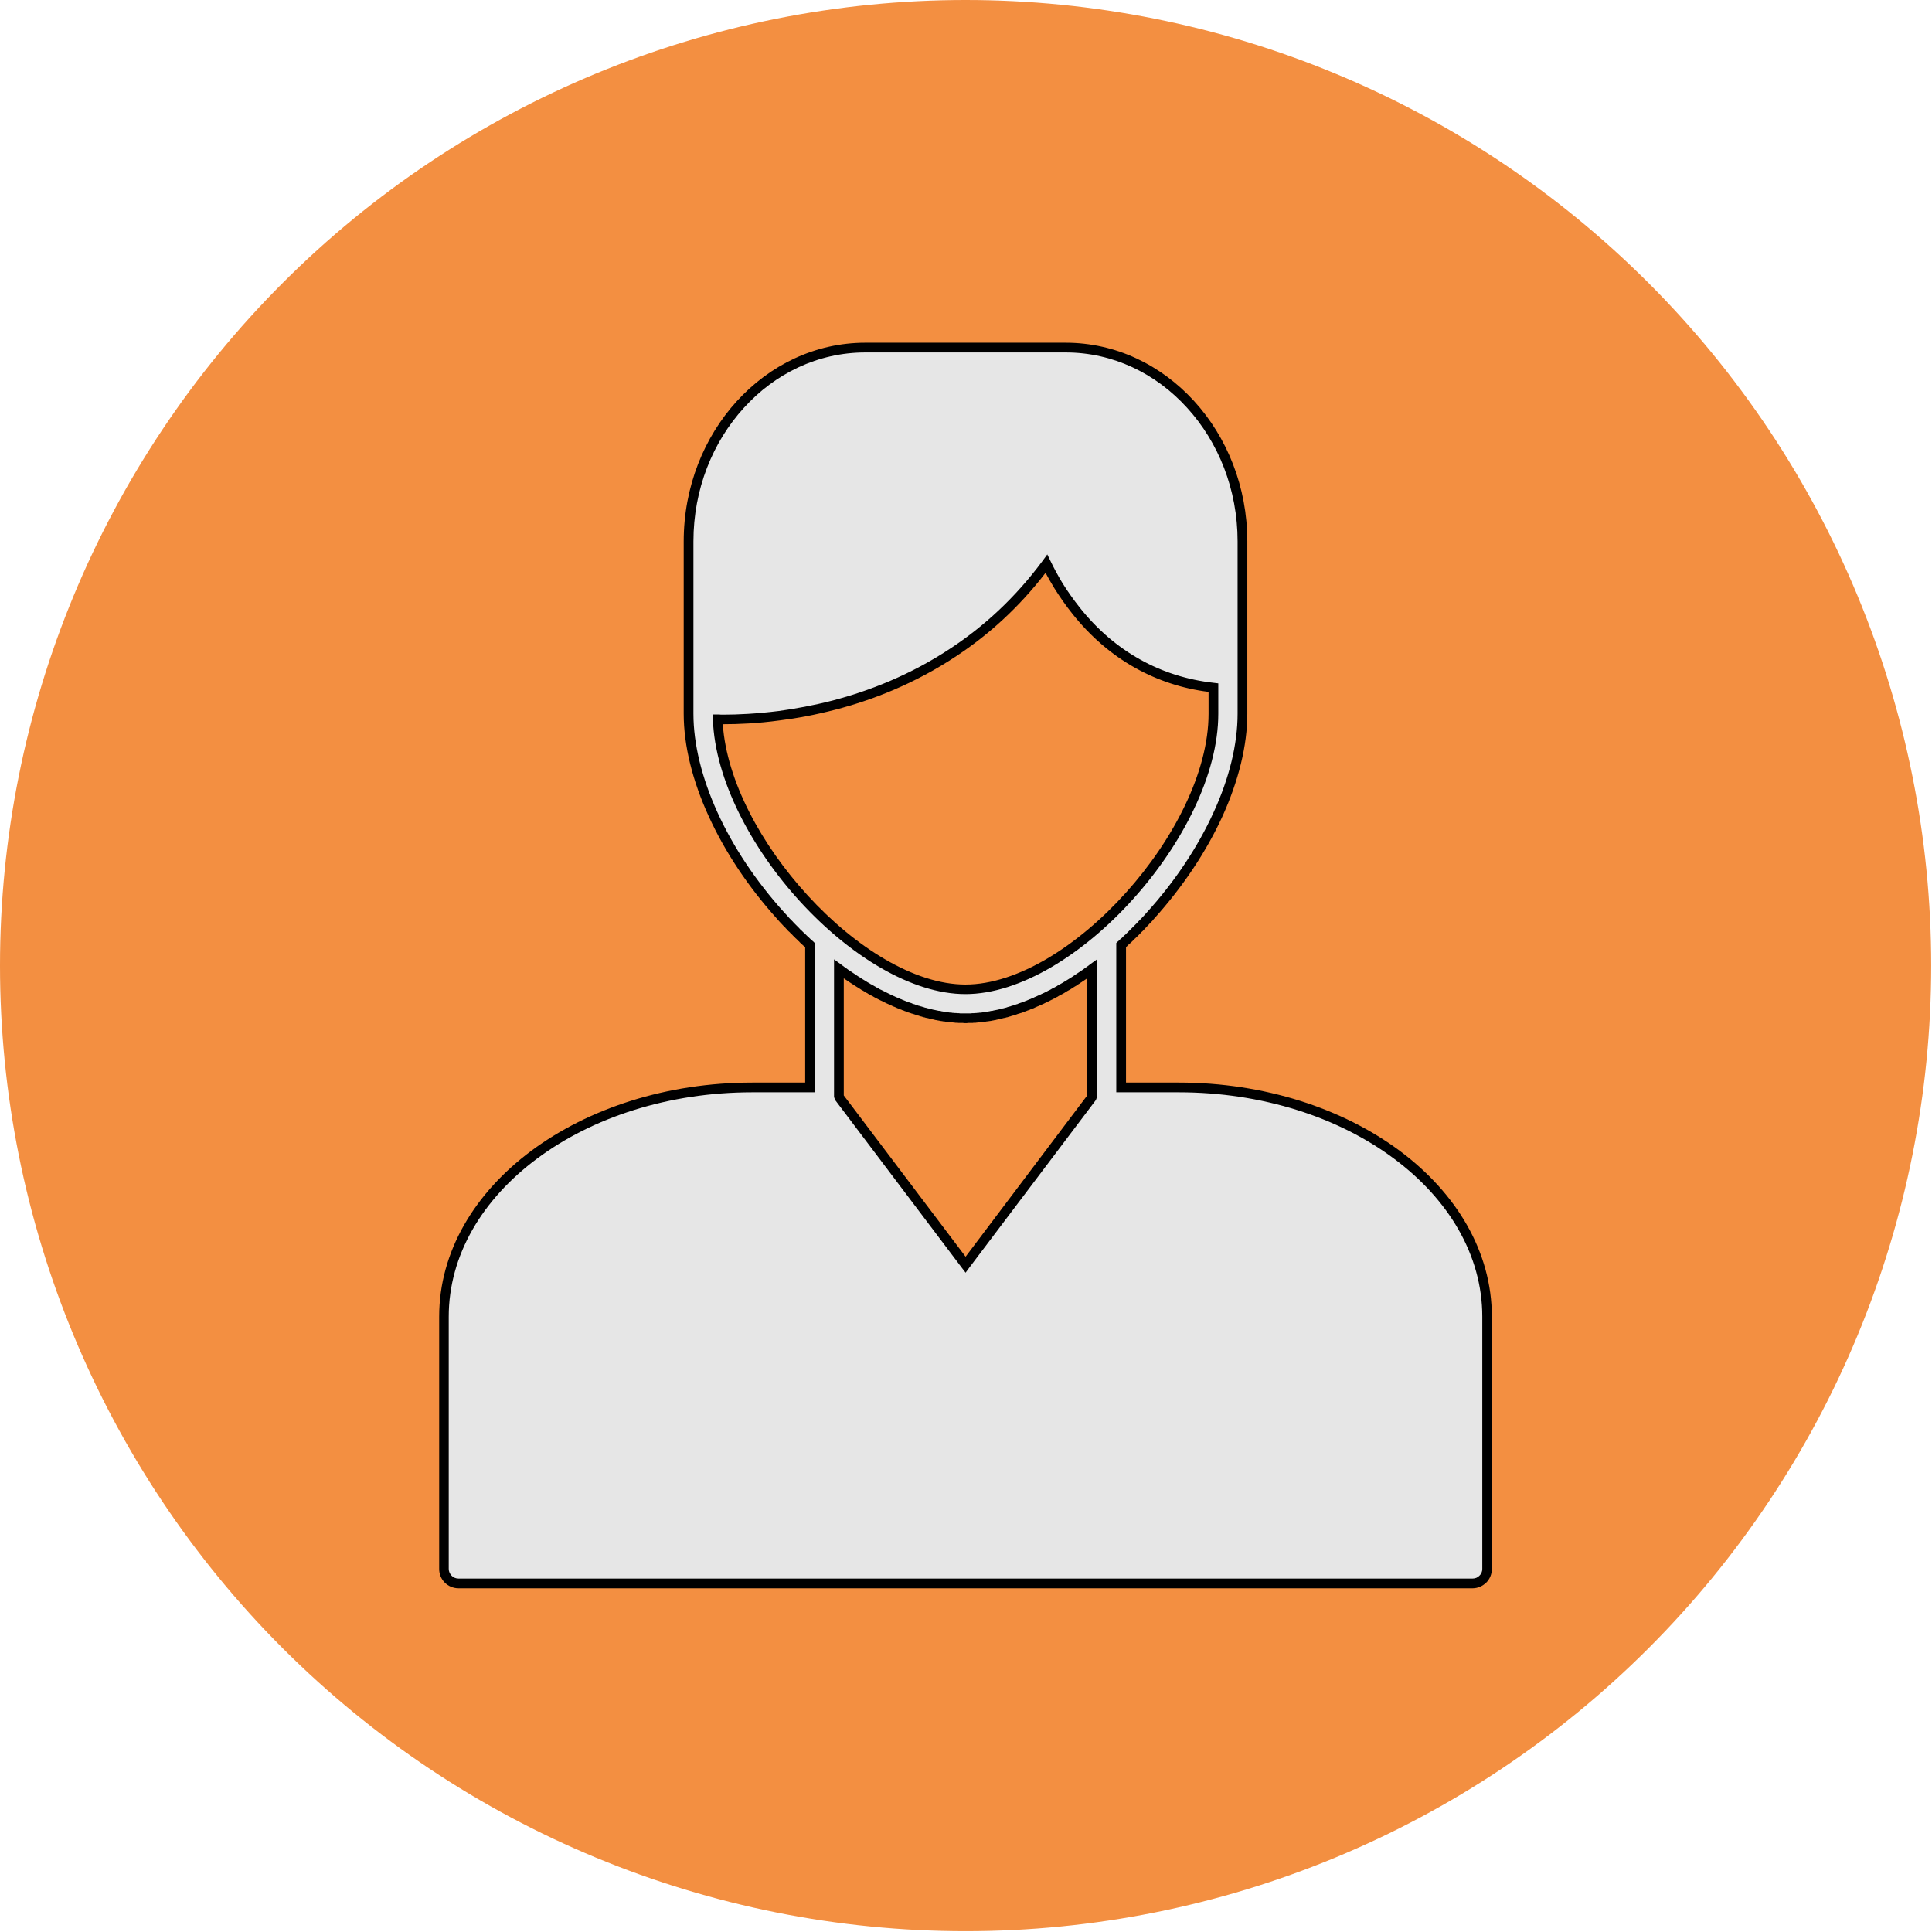 <?xml version="1.0" encoding="UTF-8"?>
<svg xmlns="http://www.w3.org/2000/svg" xmlns:xlink="http://www.w3.org/1999/xlink" width="2401" height="2401" viewBox="0 0 2401 2401">
<path fill-rule="evenodd" fill="rgb(95.312%, 56.055%, 25.488%)" fill-opacity="1" d="M 2400 1200 C 2400 1518.262 2273.57 1823.488 2048.531 2048.531 C 1823.488 2273.574 1518.262 2400.004 1200 2400.004 C 881.742 2400.004 576.516 2273.574 351.473 2048.531 C 126.43 1823.488 0 1518.262 0 1200 C 0 881.738 126.43 576.52 351.473 351.469 C 576.516 126.43 881.742 0 1200 0 C 1518.262 0 1823.488 126.43 2048.531 351.469 C 2273.57 576.52 2400 881.738 2400 1200 Z M 2400 1200 "/>
<path fill-rule="evenodd" fill="rgb(90.234%, 90.234%, 90.234%)" fill-opacity="1" d="M 1200 1265.441 C 1198.922 1265.441 1197.84 1265.441 1196.98 1265.441 L 1196.109 1265.441 C 1195.25 1265.441 1194.391 1265.441 1193.52 1265.23 L 1193.09 1265.23 C 1192.012 1265.23 1191.141 1265.23 1190.07 1265.23 L 1189.199 1265.012 C 1188.34 1265.012 1187.48 1265.012 1186.609 1264.801 L 1186.18 1264.801 C 1185.32 1264.801 1184.23 1264.801 1183.16 1264.578 L 1182.289 1264.578 C 1181.43 1264.359 1180.781 1264.359 1179.91 1264.148 L 1179.27 1264.148 C 1178.191 1264.148 1177.32 1263.93 1176.238 1263.711 L 1175.379 1263.711 C 1174.52 1263.5 1173.648 1263.5 1173 1263.289 L 1172.141 1263.289 C 1171.059 1263.07 1170.191 1262.852 1169.121 1262.641 L 1168.469 1262.641 C 1167.609 1262.422 1166.738 1262.199 1165.879 1262.199 L 1165.012 1261.988 C 1163.93 1261.77 1163.07 1261.559 1161.988 1261.34 L 1161.34 1261.121 C 1160.48 1260.91 1159.609 1260.91 1158.961 1260.691 L 1157.891 1260.48 C 1156.809 1260.262 1155.941 1260.051 1154.859 1259.609 L 1154 1259.609 C 1153.352 1259.398 1152.48 1259.18 1151.84 1258.961 L 1150.539 1258.531 C 1149.68 1258.32 1149.031 1258.102 1148.16 1257.891 L 1146.871 1257.672 C 1146.012 1257.449 1145.359 1257.238 1144.488 1257.02 L 1143.41 1256.59 C 1142.551 1256.371 1141.691 1256.16 1141.039 1255.941 L 1139.961 1255.512 C 1139.09 1255.289 1138.23 1254.859 1137.371 1254.641 L 1135.859 1254.211 C 1135.211 1254 1134.559 1253.781 1133.91 1253.57 L 1132.609 1253.129 C 1131.75 1252.699 1130.891 1252.48 1130.02 1252.27 L 1128.512 1251.621 C 1127.859 1251.41 1127.43 1251.191 1126.789 1250.969 L 1125.488 1250.539 C 1124.41 1250.109 1123.539 1249.68 1122.68 1249.461 L 1121.172 1248.809 L 1119.441 1248.16 L 1117.93 1247.52 C 1117.059 1247.09 1116.199 1246.648 1115.34 1246.441 L 1113.609 1245.789 L 1112.102 1244.93 L 1110.59 1244.281 C 1109.941 1244.059 1109.289 1243.852 1108.641 1243.41 C 1107.781 1242.98 1106.91 1242.77 1106.27 1242.34 L 1104.75 1241.691 L 1103.02 1240.82 C 1102.379 1240.609 1101.941 1240.391 1101.301 1239.961 C 1100.43 1239.531 1099.57 1239.09 1098.711 1238.66 L 1097.41 1238.02 L 1095.461 1237.148 L 1094.391 1236.5 C 1093.309 1235.859 1092.23 1235.422 1090.93 1234.77 L 1089.852 1234.129 L 1087.91 1233.262 L 1087.039 1232.609 C 1085.75 1231.969 1084.449 1231.32 1083.371 1230.672 L 1082.512 1230.02 C 1081.859 1229.809 1081.211 1229.371 1080.352 1228.941 L 1079.699 1228.512 C 1078.191 1227.648 1076.891 1226.789 1075.59 1226.141 L 1075.16 1225.699 C 1074.301 1225.27 1073.648 1224.84 1073 1224.41 L 1072.141 1223.98 C 1069.98 1222.68 1067.609 1221.172 1065.441 1219.871 L 1064.578 1219.441 C 1062.422 1217.93 1060.039 1216.422 1057.672 1214.691 L 1057.238 1214.469 C 1054.859 1212.961 1052.48 1211.23 1050.109 1209.5 L 1049.891 1209.289 C 1047.52 1207.559 1045.141 1205.828 1042.551 1204.109 L 1042.551 1363.289 L 1200 1571.707 L 1357.238 1363.289 L 1357.238 1204.109 C 1354.641 1205.828 1352.27 1207.781 1349.891 1209.5 L 1349.68 1209.5 C 1347.301 1211.23 1344.93 1212.961 1342.34 1214.469 L 1342.121 1214.691 C 1339.738 1216.422 1337.371 1217.93 1334.988 1219.441 L 1334.559 1219.66 C 1332.18 1221.172 1329.809 1222.68 1327.43 1224.191 L 1327 1224.41 C 1324.629 1225.699 1322.461 1227.211 1320.09 1228.512 L 1319.441 1228.941 C 1318.578 1229.371 1317.93 1229.809 1317.281 1230.238 L 1316.852 1230.461 C 1315.34 1231.102 1314.039 1231.969 1312.75 1232.609 L 1311.879 1233.051 C 1311.23 1233.48 1310.371 1233.91 1309.719 1234.34 L 1309.07 1234.559 C 1307.781 1235.422 1306.48 1236.07 1304.969 1236.719 L 1304.32 1237.148 C 1303.672 1237.371 1303.031 1237.801 1302.379 1238.02 L 1301.301 1238.66 C 1300.219 1239.09 1299.141 1239.738 1298.059 1240.18 L 1296.762 1240.82 C 1296.109 1241.039 1295.68 1241.469 1295.039 1241.691 L 1293.738 1242.34 C 1293.09 1242.551 1292.441 1242.77 1292.012 1243.199 C 1291.148 1243.41 1290.281 1243.852 1289.422 1244.281 C 1288.77 1244.5 1288.121 1244.93 1287.48 1245.141 L 1286.391 1245.57 C 1285.75 1245.789 1285.102 1246.219 1284.449 1246.441 C 1283.59 1246.871 1282.719 1247.09 1281.859 1247.52 C 1281.43 1247.73 1280.781 1247.949 1280.352 1248.16 L 1278.84 1248.809 L 1277.109 1249.461 C 1276.238 1249.68 1275.379 1250.109 1274.52 1250.539 L 1273 1250.969 L 1271.281 1251.621 L 1269.77 1252.27 C 1269.121 1252.48 1268.25 1252.699 1267.391 1252.922 C 1266.961 1253.129 1266.309 1253.352 1265.879 1253.57 C 1265.23 1253.781 1264.578 1254 1263.93 1254.211 L 1262.422 1254.641 C 1261.77 1254.859 1260.91 1255.078 1260.262 1255.512 L 1258.531 1255.941 C 1257.891 1256.16 1257.238 1256.371 1256.59 1256.59 L 1255.289 1257.02 C 1254.43 1257.238 1253.781 1257.449 1253.129 1257.449 L 1251.621 1257.891 C 1250.969 1258.102 1250.109 1258.32 1249.25 1258.531 L 1248.16 1258.961 C 1247.301 1259.18 1246.441 1259.398 1245.789 1259.609 L 1244.93 1259.609 C 1244.059 1260.051 1242.98 1260.262 1242.121 1260.48 L 1240.82 1260.691 C 1240.18 1260.91 1239.309 1260.91 1238.66 1261.121 L 1237.801 1261.34 C 1236.719 1261.559 1235.859 1261.77 1234.77 1261.988 L 1233.91 1262.199 C 1233.051 1262.199 1232.18 1262.422 1231.32 1262.641 L 1230.672 1262.641 C 1229.59 1262.852 1228.73 1263.07 1227.648 1263.289 L 1226.789 1263.289 C 1226.141 1263.5 1225.27 1263.5 1224.41 1263.711 L 1223.539 1263.711 C 1222.68 1263.93 1221.602 1264.148 1220.52 1264.148 L 1219.871 1264.148 C 1219.012 1264.359 1218.359 1264.359 1217.5 1264.578 L 1216.629 1264.578 C 1215.551 1264.801 1214.691 1264.801 1213.609 1264.801 L 1213.18 1264.801 C 1212.309 1265.012 1211.449 1265.012 1210.59 1265.012 L 1209.719 1265.23 C 1208.641 1265.23 1207.781 1265.23 1206.691 1265.23 L 1206.27 1265.23 C 1205.398 1265.441 1204.539 1265.441 1203.672 1265.441 L 1202.809 1265.441 C 1201.941 1265.441 1200.871 1265.441 1200 1265.441 Z M 1006.48 1174.301 C 1005.621 1173.648 1004.75 1172.789 1003.672 1171.93 L 1003.02 1171.281 L 1002.59 1170.84 L 1002.379 1170.629 C 1001.73 1169.98 1000.871 1169.328 1000.219 1168.68 L 998.922 1167.391 C 998.273 1166.738 997.625 1166.09 996.977 1165.441 L 995.684 1164.148 L 995.035 1163.711 L 993.523 1162.199 C 992.875 1161.559 992.227 1160.91 991.578 1160.262 L 990.281 1158.961 C 989.418 1158.32 988.555 1157.449 987.691 1156.59 L 987.043 1155.73 C 986.18 1154.859 985.098 1154 984.234 1152.922 L 983.586 1152.27 C 982.723 1151.41 981.645 1150.32 980.777 1149.461 L 980.348 1148.809 C 979.266 1147.73 978.188 1146.648 977.105 1145.57 L 976.891 1145.359 C 974.73 1142.98 972.355 1140.609 970.195 1138.02 C 898.488 1058.75 855.727 965.012 855.727 887.039 L 855.727 672.789 C 855.727 539.961 954.215 431.961 1075.379 431.961 L 1324.41 431.961 C 1445.57 431.961 1544.059 539.961 1544.059 672.789 L 1544.059 887.039 C 1544.059 965.012 1501.301 1058.961 1429.59 1138.02 C 1428.512 1139.309 1427.43 1140.609 1426.141 1141.691 L 1426.141 1141.898 C 1425.059 1142.98 1423.98 1144.281 1422.68 1145.359 L 1422.68 1145.57 C 1421.602 1146.648 1420.52 1147.73 1419.441 1148.809 L 1419.012 1149.25 C 1418.141 1150.32 1417.07 1151.41 1416.199 1152.27 L 1415.559 1152.922 C 1414.691 1154 1413.609 1154.859 1412.75 1155.73 L 1412.102 1156.59 C 1411.23 1157.449 1410.371 1158.32 1409.5 1159.18 L 1408.211 1160.262 C 1407.559 1160.91 1406.91 1161.559 1406.27 1162.199 L 1402.809 1165.66 C 1402.16 1166.309 1401.52 1166.738 1400.871 1167.391 L 1400.871 1167.609 L 1400.219 1168.039 L 1399.57 1168.68 C 1398.711 1169.328 1398.059 1170.191 1397.41 1170.84 L 1396.762 1171.281 L 1396.109 1171.93 C 1395.25 1172.789 1394.391 1173.648 1393.309 1174.301 L 1393.309 1351.41 L 1464.801 1351.41 C 1676.031 1351.41 1848.172 1479.051 1848.172 1636.289 L 1848.172 1949.895 C 1848.172 1959.832 1839.961 1967.82 1830.02 1967.82 L 569.762 1967.82 C 559.828 1967.82 551.836 1959.832 551.836 1949.895 L 551.836 1636.289 C 551.836 1479.051 723.758 1351.41 934.992 1351.41 L 1006.48 1351.41 Z M 900 893.949 C 897.195 893.949 894.387 893.949 891.793 893.949 C 897.195 1040.391 1069.551 1229.371 1199.789 1229.371 C 1332.398 1229.371 1507.988 1034.121 1507.988 887.039 L 1507.988 854.43 C 1440.18 847.301 1381.43 814.469 1337.148 758.75 C 1320.309 737.801 1308.43 716.852 1300.43 700.43 C 1220.73 808.859 1114.469 855.941 1036.93 876.238 C 979.051 891.141 929.375 893.949 900 893.949 Z M 900 893.949 "/>
<path fill-rule="nonzero" fill="rgb(0%, 0%, 0%)" fill-opacity="1" d="M 1200 1271.488 C 1199.141 1271.488 1200 1271.488 1198.27 1271.488 L 1196.762 1271.281 L 1191.141 1271.281 L 1189.852 1271.059 L 1187.48 1271.059 L 1186.18 1270.84 L 1185.75 1270.84 C 1184.879 1270.84 1185.961 1270.84 1184.23 1270.629 L 1182.719 1270.629 L 1181.859 1270.41 L 1180.352 1270.41 L 1179.27 1270.191 L 1178.398 1270.191 C 1177.75 1269.98 1178.621 1270.191 1176.891 1269.98 L 1175.379 1269.77 L 1174.52 1269.551 L 1173.219 1269.328 L 1172.141 1269.328 L 1171.281 1269.121 L 1169.77 1268.898 L 1169.551 1268.898 L 1168.039 1268.68 L 1167.391 1268.469 L 1166.09 1268.25 L 1164.801 1268.039 L 1163.93 1267.82 L 1162.422 1267.609 L 1160.91 1267.172 L 1160.039 1266.961 L 1158.75 1266.738 L 1157.672 1266.52 L 1157.449 1266.52 L 1156.59 1266.309 L 1155.078 1265.871 L 1153.57 1265.441 L 1153.352 1265.441 L 1152.699 1265.23 L 1151.41 1265.012 L 1150.32 1264.801 L 1149.031 1264.359 L 1147.73 1264.148 L 1146.441 1263.711 L 1145.141 1263.289 L 1144.059 1263.07 L 1142.98 1262.641 L 1142.77 1262.641 L 1141.691 1262.199 L 1140.391 1261.988 L 1139.309 1261.559 L 1139.09 1261.559 L 1138.02 1261.121 L 1136.719 1260.691 L 1135.422 1260.262 L 1134.129 1259.828 L 1133.051 1259.609 L 1131.969 1259.18 L 1130.672 1258.75 L 1129.379 1258.32 L 1129.16 1258.32 L 1128.078 1257.891 L 1127.859 1257.891 L 1126.57 1257.238 L 1124.629 1256.59 L 1123.328 1256.16 L 1123.328 1255.941 L 1121.82 1255.512 L 1120.52 1255.078 L 1120.52 1254.859 L 1119.012 1254.43 L 1117.281 1253.57 L 1115.77 1253.129 L 1114.262 1252.48 L 1112.961 1251.84 L 1111.449 1251.191 L 1111.23 1251.191 L 1109.719 1250.539 L 1107.988 1249.68 L 1107.129 1249.25 L 1106.27 1249.031 L 1106.27 1248.809 L 1104.969 1248.379 L 1103.672 1247.73 L 1102.16 1247.09 L 1096.109 1244.059 L 1094.602 1243.41 L 1091.578 1241.898 C 1090.5 1241.25 1089.199 1240.609 1088.34 1240.18 L 1088.121 1240.18 L 1087.039 1239.531 L 1085.102 1238.441 L 1084.23 1237.801 L 1084.02 1237.801 L 1082.289 1236.93 L 1082.289 1236.719 L 1080.352 1235.859 L 1079.699 1235.422 L 1079.48 1235.422 L 1077.539 1234.129 L 1077.32 1234.129 L 1076.68 1233.691 C 1075.809 1233.051 1075.16 1232.828 1074.52 1232.398 L 1072.359 1231.102 L 1071.922 1230.891 C 1071.711 1230.672 1071.281 1230.461 1069.98 1229.809 L 1069.77 1229.59 L 1069.121 1229.16 C 1067.609 1228.301 1066.52 1227.648 1065.66 1227 C 1065.23 1226.789 1064.148 1226.141 1062.199 1224.84 L 1061.559 1224.41 C 1061.129 1224.191 1059.828 1223.328 1057.891 1222.031 C 1056.371 1221.172 1055.289 1220.309 1054.43 1219.66 L 1054 1219.441 C 1053.352 1219.012 1052.27 1218.141 1050.32 1217.059 L 1048.602 1215.77 L 1048.602 1361.34 L 1200 1561.773 L 1351.191 1361.34 L 1351.191 1215.77 C 1349.461 1217.059 1347.52 1218.359 1345.789 1219.441 L 1345.359 1219.66 C 1344.5 1220.309 1343.41 1221.172 1341.691 1222.031 L 1341.691 1222.25 C 1340.82 1222.68 1339.738 1223.539 1338.23 1224.41 L 1337.801 1224.84 C 1336.5 1225.488 1335.211 1226.352 1334.129 1227 C 1333.262 1227.648 1331.969 1228.301 1330.461 1229.371 L 1330.238 1229.59 C 1328.73 1230.238 1327.648 1231.102 1326.57 1231.539 C 1325.488 1232.18 1324.41 1232.828 1323.109 1233.691 L 1322.461 1234.129 L 1320.09 1235.422 L 1319.66 1235.641 C 1319.012 1236.07 1317.5 1236.719 1315.551 1237.801 L 1314.691 1238.441 C 1314.262 1238.66 1313.391 1239.09 1312.531 1239.531 L 1311.879 1239.961 L 1309.941 1241.039 L 1309.719 1241.039 C 1309.289 1241.25 1308.641 1241.691 1307.781 1242.121 L 1307.129 1242.34 C 1306.48 1242.77 1305.621 1243.199 1304.969 1243.41 L 1304.109 1244.059 L 1302.379 1244.711 L 1300.648 1245.57 L 1299.359 1246.219 L 1298.488 1246.648 L 1297.629 1247.09 L 1296.328 1247.73 L 1295.25 1248.16 L 1294.391 1248.602 C 1293.52 1249.031 1292.66 1249.461 1291.789 1249.68 L 1290.93 1250.109 L 1289.852 1250.539 L 1288.77 1250.969 L 1288.34 1251.191 L 1286.828 1251.84 L 1284.23 1253.129 L 1284.02 1253.129 L 1282.941 1253.57 L 1282.512 1253.781 L 1281 1254.211 L 1279.27 1255.078 L 1276.68 1255.941 L 1275.16 1256.59 L 1274.949 1256.59 L 1273.441 1257.238 L 1273.219 1257.238 L 1271.93 1257.891 L 1270.629 1258.32 L 1269.551 1258.75 L 1269.328 1258.75 L 1267.82 1259.18 L 1267.609 1259.18 L 1266.738 1259.609 L 1265.66 1259.828 L 1264.359 1260.262 L 1263.289 1260.691 L 1261.988 1261.121 L 1260.48 1261.559 L 1260.262 1261.559 L 1259.398 1261.988 L 1258.32 1262.199 L 1256.809 1262.641 L 1255.73 1263.07 L 1254.641 1263.289 L 1253.352 1263.711 L 1252.059 1264.148 L 1250.762 1264.359 L 1249.461 1264.801 L 1248.379 1265.012 L 1247.09 1265.23 L 1246.441 1265.441 L 1246.219 1265.441 L 1244.93 1265.871 L 1243.41 1266.309 L 1242.121 1266.52 L 1241.039 1266.738 L 1239.961 1266.961 L 1239.09 1267.172 L 1238.879 1267.172 C 1237.371 1267.609 1237.801 1267.391 1237.371 1267.609 L 1235.859 1267.82 L 1234.988 1268.039 L 1233.691 1268.25 L 1232.398 1268.469 L 1231.75 1268.68 L 1230.238 1268.898 L 1230.02 1268.898 L 1228.512 1269.121 L 1227.859 1269.328 L 1226.57 1269.328 L 1225.27 1269.551 L 1224.41 1269.77 L 1221.379 1270.191 L 1220.52 1270.191 L 1219.441 1270.41 L 1218.141 1270.41 L 1217.281 1270.629 L 1215.551 1270.629 L 1214.039 1270.84 L 1213.609 1270.84 L 1212.309 1271.059 L 1209.941 1271.059 L 1208.641 1271.281 L 1203.031 1271.281 L 1201.512 1271.488 C 1199.57 1271.488 1200.648 1271.488 1200 1271.488 Z M 1198.488 1259.398 C 1199.359 1259.398 1198.059 1259.398 1200 1259.398 C 1201.73 1259.398 1200.43 1259.398 1201.301 1259.398 L 1206.48 1259.398 L 1207.988 1259.18 L 1210.148 1259.18 L 1211.449 1258.961 L 1213.18 1258.961 L 1214.691 1258.75 L 1215.98 1258.75 L 1216.852 1258.531 L 1218.141 1258.531 L 1219.219 1258.32 L 1219.871 1258.32 L 1221.379 1258.102 L 1222.68 1257.891 L 1223.539 1257.672 L 1224.84 1257.672 L 1224.84 1257.449 L 1225.922 1257.449 L 1226.789 1257.238 L 1228.078 1257.02 L 1229.59 1256.809 L 1230.461 1256.59 L 1231.539 1256.371 L 1232.828 1256.16 L 1233.691 1256.16 L 1234.988 1255.73 C 1236.5 1255.512 1236.07 1255.512 1236.5 1255.512 L 1237.371 1255.289 L 1238.441 1255.078 L 1239.531 1254.859 L 1240.609 1254.641 L 1242.121 1254.211 L 1243.41 1254 L 1244.281 1253.781 L 1245.359 1253.352 L 1246.648 1253.129 L 1247.73 1252.922 L 1248.809 1252.48 L 1250.109 1252.27 L 1251.41 1251.84 L 1252.48 1251.41 L 1253.57 1251.191 L 1254.859 1250.762 L 1255.941 1250.539 L 1256.809 1250.109 L 1258.531 1249.68 L 1259.609 1249.25 L 1260.691 1249.031 L 1261.988 1248.602 L 1262.852 1248.16 L 1263.93 1247.949 L 1264.148 1247.73 L 1264.148 1247.949 L 1265.441 1247.301 L 1266.52 1246.871 L 1269.121 1246.012 L 1270.84 1245.359 L 1272.359 1244.93 L 1273.648 1244.281 L 1274.949 1243.852 L 1277.969 1242.551 L 1278.398 1242.34 L 1278.398 1242.551 L 1279.48 1241.898 L 1280.781 1241.469 L 1282.07 1240.82 L 1283.809 1240.18 L 1284.02 1240.18 L 1285.102 1239.531 L 1285.961 1239.09 L 1287.039 1238.66 C 1287.91 1238.23 1288.77 1238.02 1289.422 1237.578 L 1290.281 1237.148 L 1291.148 1236.93 L 1292.441 1236.289 L 1293.309 1235.859 L 1294.172 1235.422 L 1295.461 1234.77 L 1296.98 1234.129 L 1298.711 1233.262 L 1299.57 1232.828 C 1300.43 1232.398 1301.078 1232.18 1301.73 1231.75 L 1302.379 1231.32 C 1302.809 1231.102 1303.461 1230.891 1304.32 1230.461 L 1306.27 1229.371 L 1306.91 1228.941 L 1308.859 1227.859 L 1309.941 1227.43 C 1310.59 1227 1311.879 1226.352 1313.82 1225.27 L 1314.262 1224.84 L 1316.422 1223.762 L 1317.07 1223.328 C 1318.141 1222.68 1319.219 1222.031 1320.52 1221.379 C 1321.82 1220.52 1322.891 1219.871 1323.98 1219.219 L 1324.41 1219.012 C 1325.27 1218.578 1326.352 1217.711 1327.859 1216.852 C 1329.16 1215.98 1330.238 1215.34 1331.32 1214.691 L 1331.75 1214.469 C 1332.621 1213.82 1333.691 1213.18 1335.211 1212.102 C 1336.07 1211.66 1337.148 1210.801 1338.66 1209.719 L 1339.09 1209.5 C 1341.691 1207.781 1344.059 1206.27 1346.219 1204.75 L 1346.441 1204.539 C 1347.52 1203.672 1348.602 1202.809 1350.109 1201.941 C 1350.969 1201.301 1352.27 1200.219 1353.57 1199.359 L 1353.781 1199.141 L 1363.289 1192.23 L 1363.289 1363.289 L 1361.988 1366.961 L 1204.75 1575.164 L 1200 1581.645 L 1195.039 1575.164 L 1037.801 1366.961 L 1036.5 1363.289 L 1036.5 1192.23 L 1046 1199.141 L 1046.219 1199.359 C 1047.52 1200.43 1048.809 1201.301 1049.68 1201.941 C 1050.539 1202.379 1051.621 1203.238 1053.352 1204.539 L 1053.57 1204.75 C 1055.078 1205.828 1056.371 1206.691 1057.238 1207.129 C 1057.672 1207.559 1058.961 1208.211 1060.691 1209.5 L 1061.129 1209.719 C 1062.641 1210.801 1063.711 1211.66 1064.578 1212.102 C 1064.801 1212.309 1066.09 1213.18 1067.82 1214.262 L 1068.68 1214.691 C 1068.898 1214.91 1069.98 1215.551 1071.922 1216.852 C 1073.219 1217.711 1074.52 1218.359 1075.16 1218.789 L 1076.031 1219.441 L 1076.238 1219.441 L 1078.191 1220.73 L 1078.621 1220.949 L 1080.559 1222.031 C 1081.43 1222.68 1082.07 1223.109 1082.719 1223.328 L 1083.371 1223.762 L 1085.531 1224.84 L 1086.18 1225.27 L 1088.121 1226.352 L 1089.852 1227.43 L 1090.93 1227.859 L 1092.66 1228.941 L 1093.738 1229.59 C 1095.039 1230.02 1096.109 1230.672 1096.98 1231.102 L 1108.641 1236.93 L 1109.941 1237.371 L 1111.02 1238.02 L 1111.23 1238.02 L 1112.102 1238.441 L 1112.961 1238.879 L 1115.98 1240.18 L 1117.711 1240.82 L 1119.012 1241.469 L 1120.309 1241.898 L 1121.602 1242.551 L 1123.328 1243.199 L 1124.84 1243.852 L 1126.141 1244.281 L 1127.43 1244.93 L 1128.73 1245.359 L 1130.672 1246.012 L 1131.969 1246.441 L 1133.262 1246.871 L 1133.262 1247.09 L 1134.559 1247.301 L 1135.859 1247.949 L 1136.93 1248.16 L 1137.801 1248.602 L 1139.09 1249.031 L 1141.691 1249.891 L 1142.77 1250.109 L 1143.852 1250.539 L 1144.93 1250.762 L 1146.219 1251.191 L 1147.301 1251.41 L 1148.379 1251.84 L 1149.68 1252.27 L 1150.969 1252.48 L 1152.059 1252.922 L 1153.352 1253.129 L 1153.129 1253.129 L 1154.43 1253.352 L 1155.512 1253.781 L 1156.379 1254 L 1157.672 1254.211 L 1159.18 1254.641 L 1160.262 1254.859 L 1161.34 1255.078 L 1162.422 1255.289 L 1163.289 1255.512 L 1164.801 1255.73 L 1166.09 1256.16 L 1166.961 1256.16 L 1168.25 1256.371 L 1169.551 1256.59 L 1170.191 1256.809 L 1171.711 1257.02 L 1173 1257.238 L 1173.871 1257.449 L 1174.949 1257.449 L 1174.949 1257.672 L 1176.238 1257.672 L 1177.109 1257.891 L 1178.398 1258.102 C 1179.051 1258.102 1178.191 1258.102 1179.91 1258.32 L 1180.559 1258.32 L 1181.859 1258.531 L 1182.941 1258.531 L 1183.809 1258.75 L 1185.32 1258.75 C 1185.961 1258.75 1184.672 1258.75 1186.609 1258.961 L 1188.34 1258.961 L 1189.629 1259.18 L 1191.789 1259.18 L 1193.309 1259.398 Z M 1009.07 1168.68 L 1010.59 1169.98 L 1012.531 1171.93 L 1012.531 1357.449 L 934.992 1357.449 C 830.672 1357.449 736.07 1388.77 667.605 1439.742 C 599.785 1490.066 557.668 1559.613 557.668 1636.289 L 557.668 1949.895 C 557.668 1953.133 559.18 1956.16 561.34 1958.316 C 563.5 1960.477 566.523 1961.773 569.762 1961.773 L 1830.02 1961.773 C 1833.48 1961.773 1836.289 1960.477 1838.449 1958.316 C 1840.82 1956.16 1842.121 1953.133 1842.121 1949.895 L 1842.121 1636.289 C 1842.121 1559.613 1800 1490.066 1732.18 1439.742 C 1663.719 1388.77 1569.121 1357.449 1464.801 1357.449 L 1387.262 1357.449 L 1387.262 1171.93 L 1389.199 1169.98 L 1389.422 1169.98 L 1392.012 1167.391 L 1392.66 1166.961 L 1393.309 1166.309 L 1394.391 1165.441 L 1395.461 1164.359 L 1395.461 1164.148 L 1396.109 1163.711 L 1396.762 1163.07 L 1397.629 1162.199 L 1398.711 1161.34 L 1413.391 1146.648 L 1414.691 1145.141 L 1416.852 1142.98 L 1418.359 1141.469 L 1420.09 1139.531 L 1421.82 1137.801 L 1421.82 1137.578 L 1422.031 1137.578 L 1423.539 1135.859 L 1425.059 1134.121 C 1460.48 1095.039 1488.77 1052.27 1508.211 1009.5 C 1527.648 967.172 1538.02 925.059 1538.02 887.039 L 1538.02 672.789 C 1538.02 607.988 1514.039 549.25 1475.16 506.691 C 1436.5 464.148 1383.16 438.012 1324.41 438.012 L 1075.379 438.012 C 1016.629 438.012 963.285 464.148 924.625 506.691 C 885.746 549.25 861.773 607.988 861.773 672.789 L 861.773 887.039 C 861.773 925.059 872.355 967.172 891.578 1009.5 C 911.016 1052.27 939.309 1095.039 974.73 1134.121 C 975.164 1134.559 976.242 1135.859 977.973 1137.578 C 979.266 1139.09 980.348 1140.18 981.211 1141.25 L 985.098 1145.141 L 986.395 1146.648 L 992.012 1152.27 C 992.875 1153.129 993.738 1154 994.387 1154.859 L 995.684 1155.941 L 996.762 1157.02 L 997.84 1158.102 L 999.137 1159.398 L 999.785 1159.828 L 1002.16 1162.199 L 1003.02 1163.07 L 1004.32 1164.359 L 1005.398 1165.23 L 1006.48 1166.309 L 1007.129 1166.961 L 1007.781 1167.391 L 1007.781 1167.609 Z M 1000.648 1177.109 L 999.785 1176.238 L 999.57 1176.238 L 998.922 1175.809 L 998.922 1175.59 L 998.488 1175.16 L 998.273 1175.16 L 997.195 1174.078 L 996.113 1173 L 994.816 1171.93 L 993.738 1170.84 L 992.875 1169.77 L 992.656 1169.77 L 991.363 1168.469 L 989.418 1166.52 L 988.34 1165.66 L 988.34 1165.441 L 987.258 1164.578 L 986.18 1163.289 L 985.961 1163.289 C 985.316 1162.422 984.449 1161.559 983.586 1160.691 L 982.723 1160.039 L 981.426 1158.531 L 979.914 1157.238 L 979.266 1156.59 L 977.973 1155.078 L 976.461 1153.57 L 976.027 1152.922 L 974.301 1151.41 L 972.789 1149.68 L 972.57 1149.461 C 971.277 1148.16 970.195 1146.871 969.117 1145.789 C 968.684 1145.359 967.605 1144.059 965.875 1142.121 C 929.59 1101.941 900.648 1058.102 880.777 1014.469 C 860.691 970.629 849.676 926.781 849.676 887.039 L 849.676 672.789 C 849.676 604.969 874.949 543.199 915.77 498.488 C 956.59 453.781 1012.961 425.922 1075.379 425.922 L 1324.41 425.922 C 1386.828 425.922 1443.199 453.781 1484.02 498.488 C 1524.84 543.199 1550.109 604.969 1550.109 672.789 L 1550.109 887.039 C 1550.109 926.781 1539.09 970.629 1519.23 1014.469 C 1499.141 1058.32 1470.191 1101.941 1433.91 1142.121 L 1432.398 1143.852 L 1432.398 1144.059 L 1430.672 1145.789 L 1430.461 1146.012 L 1428.941 1147.73 L 1428.73 1147.73 L 1427.211 1149.461 L 1427.211 1149.68 L 1427 1149.68 L 1425.488 1151.191 L 1425.488 1151.41 L 1423.98 1152.922 L 1423.762 1152.922 L 1423.328 1153.57 L 1422.031 1155.078 L 1421.82 1155.078 L 1420.52 1156.59 L 1419.871 1157.238 L 1418.359 1158.531 L 1417.07 1160.039 L 1412.531 1164.578 L 1411.449 1165.441 L 1411.449 1165.66 L 1410.371 1166.52 L 1406.051 1170.84 L 1404.969 1171.711 L 1404.969 1171.93 L 1404.32 1172.359 L 1403.672 1173 L 1403.672 1173.219 L 1403.461 1173 L 1400.871 1175.59 L 1400.871 1175.809 L 1400.219 1176.238 L 1399.359 1177.109 L 1399.359 1345.359 L 1464.801 1345.359 C 1571.711 1345.359 1668.898 1377.75 1739.309 1430.023 C 1810.148 1482.723 1854 1555.727 1854 1636.289 L 1854 1949.895 C 1854 1956.375 1851.41 1962.422 1847.09 1966.742 C 1842.551 1971.062 1836.719 1973.867 1830.02 1973.867 L 569.762 1973.867 C 563.066 1973.867 557.02 1971.062 552.699 1966.742 C 548.383 1962.422 545.789 1956.375 545.789 1949.895 L 545.789 1636.289 C 545.789 1555.727 589.633 1482.723 660.477 1430.023 C 730.887 1377.75 828.078 1345.359 934.992 1345.359 L 1000.648 1345.359 Z M 900 900 L 898.273 900 C 903.023 970.41 946.223 1050.109 1003.891 1112.961 C 1062.852 1177.32 1136.5 1223.539 1199.789 1223.539 C 1264.359 1223.539 1339.738 1175.59 1399.141 1109.5 C 1458.75 1043.199 1501.941 959.18 1501.941 887.039 L 1501.941 859.828 C 1469.328 855.73 1438.66 845.57 1410.801 830.02 C 1381.43 813.609 1355.078 790.93 1332.621 762.641 C 1323.98 751.84 1316.629 741.039 1310.371 731.102 C 1306.27 724.41 1302.59 717.93 1299.359 711.879 C 1265.66 755.73 1227.648 789.422 1189.199 814.898 C 1136.5 850.109 1082.719 870.41 1038.441 881.859 C 1013.609 888.34 990.281 892.66 969.332 895.25 C 940.82 899.141 917.062 900 900 900 Z M 895.898 888.121 C 896.113 888.121 896.762 888.121 900 888.121 C 916.848 888.121 940.176 887.039 967.82 883.59 C 988.34 880.781 1011.02 876.68 1035.422 870.41 C 1078.84 858.961 1131.102 839.309 1182.512 804.969 C 1222.25 778.621 1261.34 743.41 1295.68 696.98 L 1301.52 688.98 L 1305.828 697.84 C 1309.719 705.828 1314.469 714.898 1320.52 724.84 C 1326.57 734.559 1333.691 744.711 1341.898 755.078 C 1363.5 782.289 1388.77 803.891 1416.629 819.441 C 1444.711 835.211 1475.602 844.93 1508.641 848.602 L 1514.039 849.25 L 1514.039 887.039 C 1514.039 962.199 1469.551 1049.25 1407.988 1117.5 C 1346.648 1185.75 1267.82 1235.422 1199.789 1235.422 C 1133.051 1235.422 1056.16 1187.691 995.035 1121.172 C 933.91 1054.641 888.555 968.898 885.961 894.172 L 885.746 887.91 L 892.012 887.91 C 893.305 887.91 894.602 887.91 895.898 888.121 Z M 895.898 888.121 "/>
</svg>
